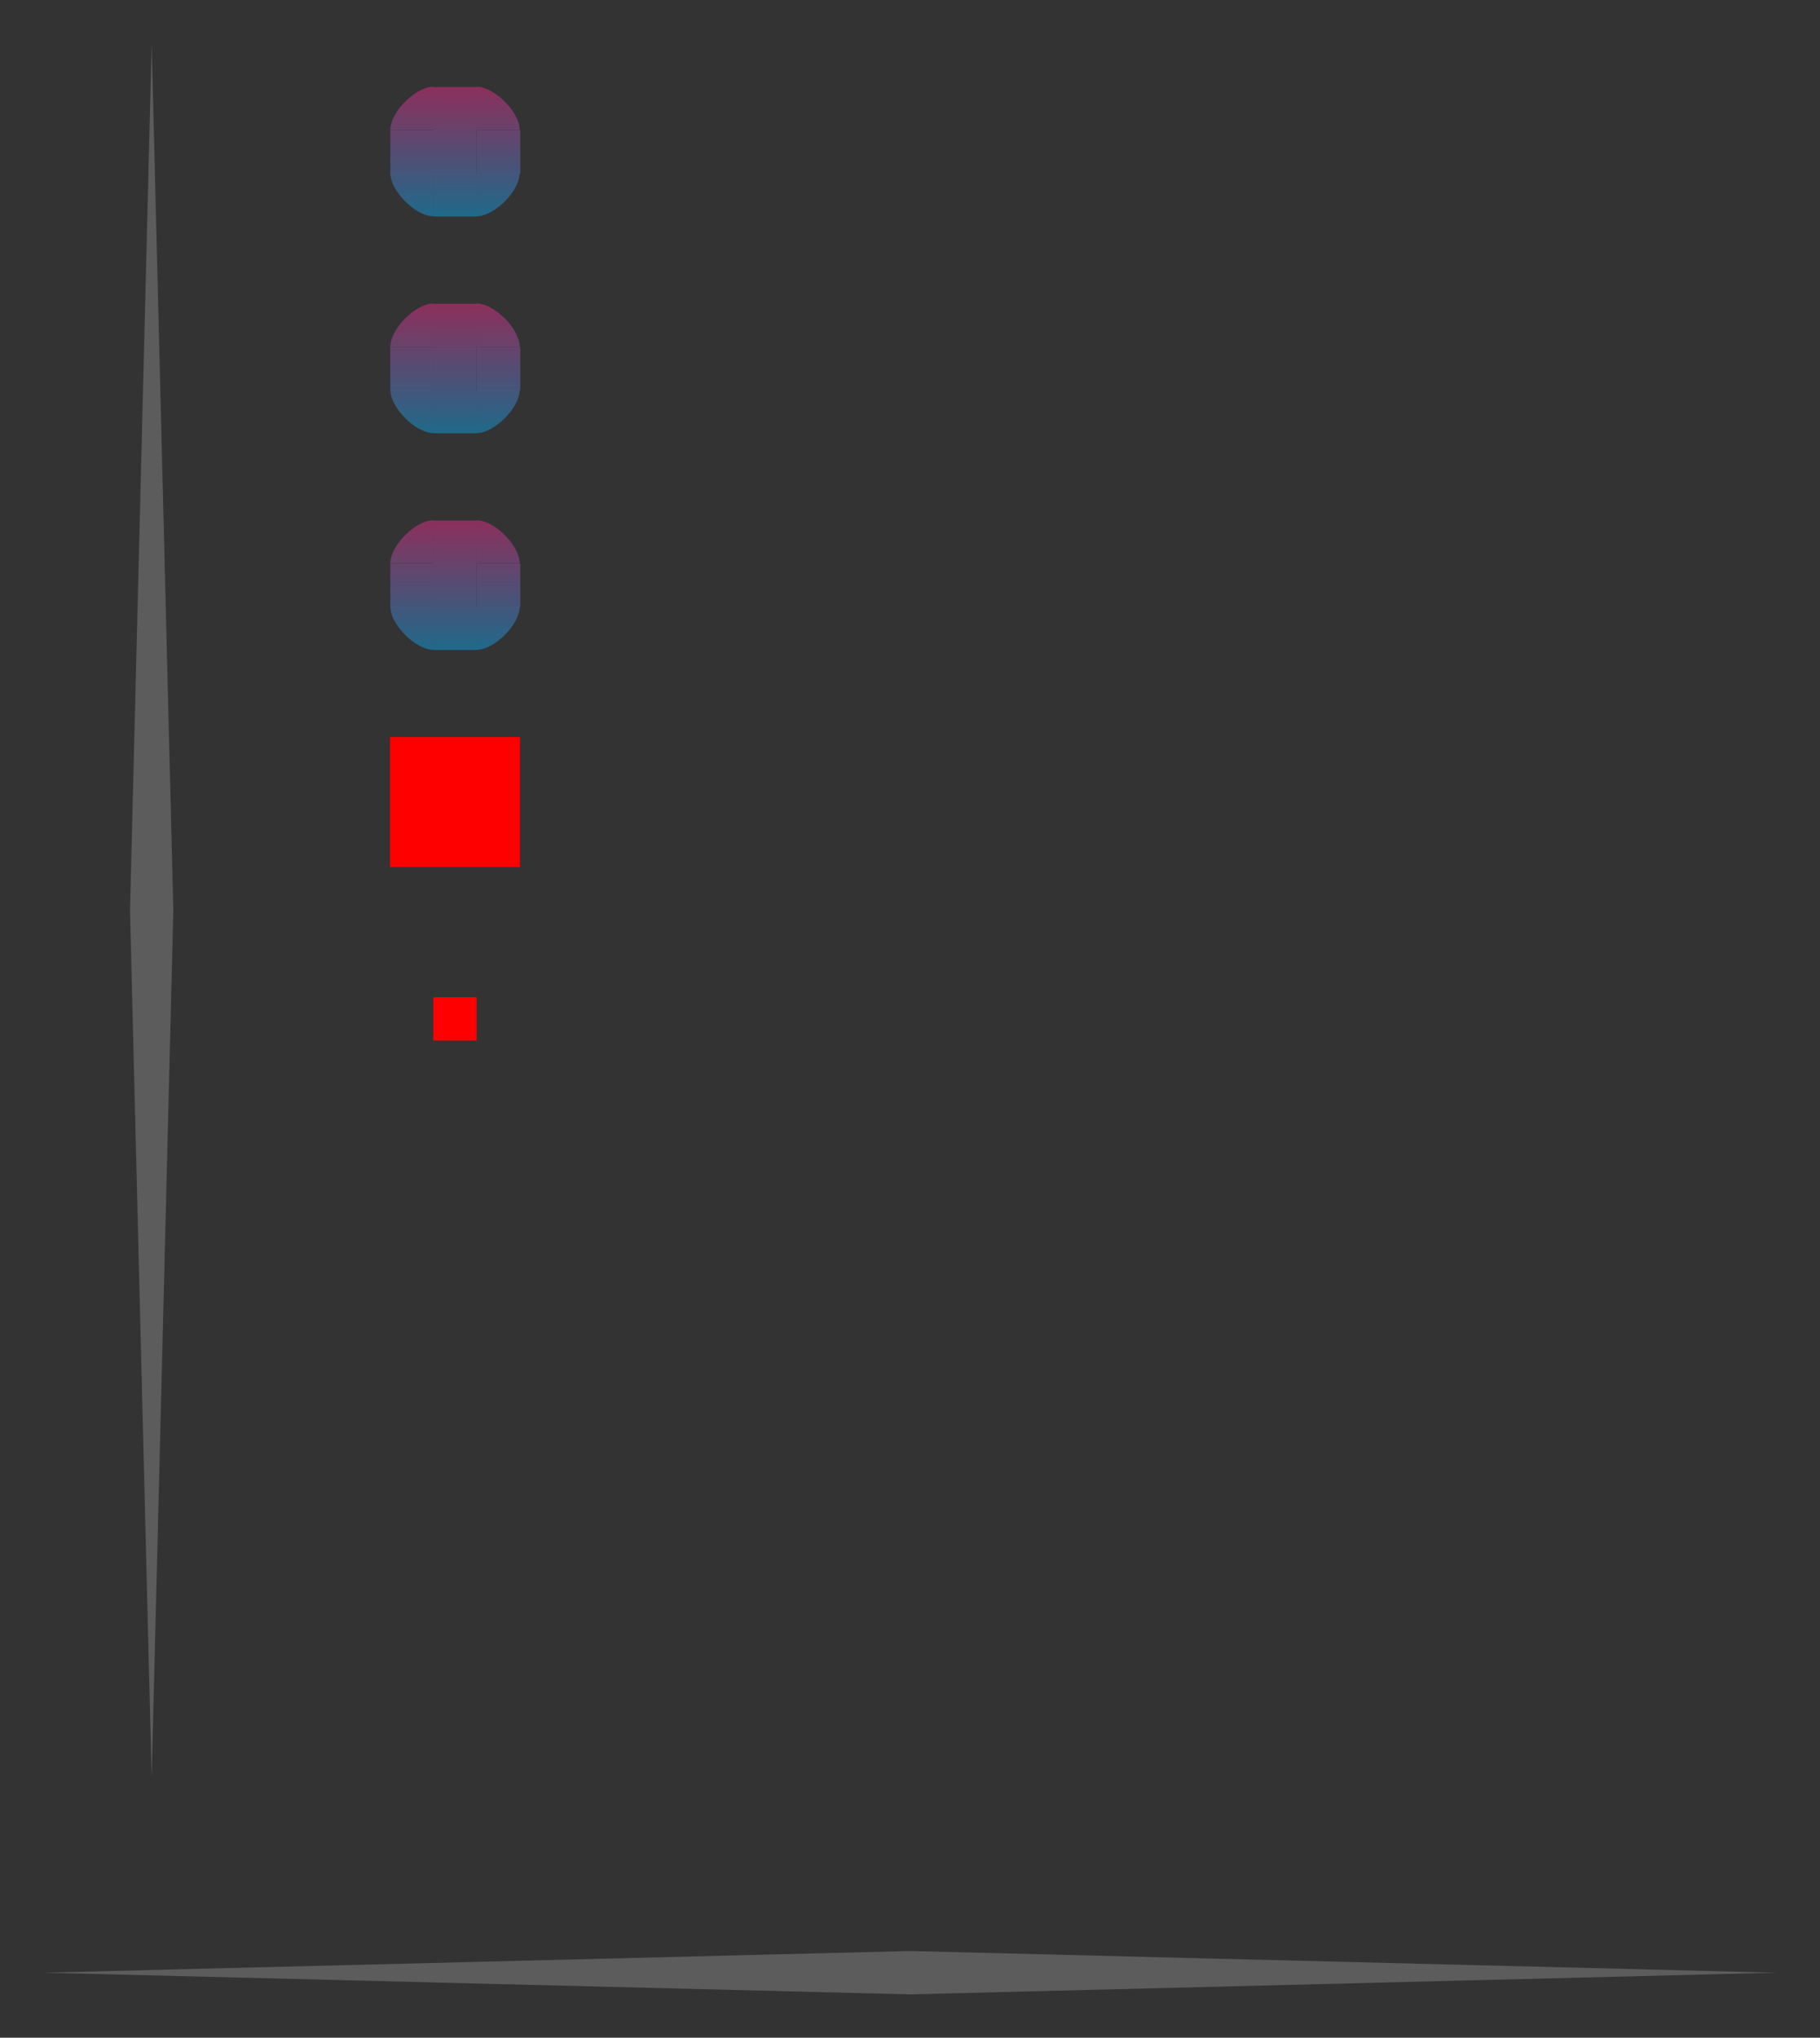 <svg xmlns="http://www.w3.org/2000/svg" xmlns:xlink="http://www.w3.org/1999/xlink"  width="42" height="47" version="1">
 <rect width="100%" height="100%" fill="#333333" stroke="none"/>
 <defs id="defs100">
  <linearGradient id="linearGradient1016" x1="26" x2="82" y1="39.016" y2="39.016" gradientTransform="translate(-12.7,-32.528)" gradientUnits="userSpaceOnUse" xlink:href="#linearGradient991"/>
  <linearGradient id="linearGradient991">
   <stop  style="stop-color:#a22f66;stop-opacity:1" offset="0"/>
   <stop  style="stop-color:#1b77a0;stop-opacity:1" offset="1"/>
  </linearGradient>
  <linearGradient id="linearGradient948" x1="19.667" x2="19.667" y1="6.333" y2="22.333" gradientUnits="userSpaceOnUse" xlink:href="#linearGradient991"/>
  <linearGradient id="linearGradient950" x1="-1.667" x2="14.333" y1="-13" y2="-13" gradientUnits="userSpaceOnUse" xlink:href="#linearGradient991"/>
  <linearGradient id="linearGradient952" x1="-7" x2="-7" y1="6.333" y2="22.333" gradientUnits="userSpaceOnUse" xlink:href="#linearGradient991"/>
  <linearGradient id="linearGradient954" x1="13" x2="13" y1="12" y2="15" gradientUnits="userSpaceOnUse" xlink:href="#linearGradient991"/>
  <linearGradient id="linearGradient956" x1="-7" x2="-7" y1="-3" y2="27" gradientUnits="userSpaceOnUse" xlink:href="#linearGradient991"/>
  <linearGradient id="linearGradient958" x1="-7" x2="-7" y1="1.667" y2="17.667" gradientUnits="userSpaceOnUse" xlink:href="#linearGradient991"/>
  <linearGradient id="linearGradient960" x1="14.333" x2="-1.667" y1="-13" y2="-13" gradientUnits="userSpaceOnUse" xlink:href="#linearGradient991"/>
  <linearGradient id="linearGradient962" x1="19.667" x2="19.667" y1="1.667" y2="17.667" gradientUnits="userSpaceOnUse" xlink:href="#linearGradient991"/>
  <linearGradient id="linearGradient964" x1="19.667" x2="19.667" y1="-3" y2="27" gradientUnits="userSpaceOnUse" xlink:href="#linearGradient991"/>
  <linearGradient id="linearGradient966" x1="19.667" x2="19.667" y1="6.333" y2="22.333" gradientUnits="userSpaceOnUse" xlink:href="#linearGradient991"/>
  <linearGradient id="linearGradient968" x1="-1.667" x2="14.333" y1="-13" y2="-13" gradientUnits="userSpaceOnUse" xlink:href="#linearGradient991"/>
  <linearGradient id="linearGradient970" x1="-7" x2="-7" y1="6.333" y2="22.333" gradientUnits="userSpaceOnUse" xlink:href="#linearGradient991"/>
  <linearGradient id="linearGradient972" x1="-7" x2="-7" y1="-3" y2="27" gradientUnits="userSpaceOnUse" xlink:href="#linearGradient991"/>
  <linearGradient id="linearGradient974" x1="13" x2="13" y1="7" y2="10" gradientUnits="userSpaceOnUse" xlink:href="#linearGradient991"/>
  <linearGradient id="linearGradient976" x1="19.667" x2="19.667" y1="-3" y2="27" gradientUnits="userSpaceOnUse" xlink:href="#linearGradient991"/>
  <linearGradient id="linearGradient978" x1="19.667" x2="19.667" y1="1.667" y2="17.667" gradientUnits="userSpaceOnUse" xlink:href="#linearGradient991"/>
  <linearGradient id="linearGradient980" x1="14.333" x2="-1.667" y1="-13" y2="-13" gradientUnits="userSpaceOnUse" xlink:href="#linearGradient991"/>
  <linearGradient id="linearGradient982" x1="-7" x2="-7" y1="1.667" y2="17.667" gradientUnits="userSpaceOnUse" xlink:href="#linearGradient991"/>
  <linearGradient id="linearGradient984" x1="19.667" x2="19.667" y1="6.333" y2="22.333" gradientUnits="userSpaceOnUse" xlink:href="#linearGradient991"/>
  <linearGradient id="linearGradient986" x1="-1.667" x2="14.333" y1="-13" y2="-13" gradientUnits="userSpaceOnUse" xlink:href="#linearGradient991"/>
  <linearGradient id="linearGradient988" x1="-7" x2="-7" y1="6.333" y2="22.333" gradientUnits="userSpaceOnUse" xlink:href="#linearGradient991"/>
  <linearGradient id="linearGradient990" x1="-7" x2="-7" y1="-3" y2="27" gradientUnits="userSpaceOnUse" xlink:href="#linearGradient991"/>
  <linearGradient id="linearGradient992" x1="13" x2="13" y1="2" y2="5" gradientUnits="userSpaceOnUse" xlink:href="#linearGradient991"/>
  <linearGradient id="linearGradient994" x1="19.667" x2="19.667" y1="-3" y2="27" gradientUnits="userSpaceOnUse" xlink:href="#linearGradient991"/>
  <linearGradient id="linearGradient996" x1="19.667" x2="19.667" y1="1.667" y2="17.667" gradientUnits="userSpaceOnUse" xlink:href="#linearGradient991"/>
  <linearGradient id="linearGradient998" x1="14.333" x2="-1.667" y1="-13" y2="-13" gradientUnits="userSpaceOnUse" xlink:href="#linearGradient991"/>
  <linearGradient id="linearGradient1000" x1="-7" x2="-7" y1="1.667" y2="17.667" gradientUnits="userSpaceOnUse" xlink:href="#linearGradient991"/>
 </defs>
 <rect id="slider-center" style="opacity:0.8;fill:url(#linearGradient992)" width="1" height="1" x="10" y="3"/>
 <g id="slider-right" style="opacity:0.8" transform="matrix(0.188,0,0,0.1,9.312,2.3)">
  <path  style="opacity:1;fill:url(#linearGradient994)" d="m 9,7 v 10 h 5.333 V 7 Z"/>
 </g>
 <g id="slider-topright" style="opacity:0.8" transform="matrix(0.187,0,0,0.187,9.312,1.688)">
  <rect  style="opacity:0.001" width="4" height="4" x="26" y="15" transform="matrix(1.333,0,0,1.333,-25.667,-18.333)"/>
  <path  style="opacity:1;fill:url(#linearGradient996)" d="M 9,1.667 V 7 h 5.333 C 14.333,4.784 11.216,1.667 9,1.667 Z"/>
 </g>
 <g id="slider-bottomright" style="opacity:0.8" transform="matrix(0.187,0,0,0.187,9.312,0.813)">
  <rect  style="opacity:0.001" width="4" height="4" x="26" y="31" transform="matrix(1.333,0,0,1.333,-25.667,-24.333)"/>
  <path  style="opacity:1;fill:url(#linearGradient984)" d="M 9,22.333 V 17 h 5.333 c 0,2.216 -3.117,5.333 -5.333,5.333 z"/>
 </g>
 <g id="slider-left" style="opacity:0.8" transform="matrix(-0.187,0,0,0.1,11.688,2.3)">
  <path  style="opacity:1;fill:url(#linearGradient990)" d="m 9,7 v 10 h 5.333 V 7 Z"/>
 </g>
 <g id="slider-topleft" style="opacity:0.8" transform="matrix(-0.187,0,0,0.187,11.688,1.688)">
  <rect  style="opacity:0.001" width="4" height="4" x="19" y="15" transform="matrix(-1.333,0,0,1.333,39.667,-18.333)"/>
  <path  style="opacity:1;fill:url(#linearGradient1000)" d="M 9,1.667 V 7 h 5.333 C 14.333,4.784 11.216,1.667 9,1.667 Z"/>
 </g>
 <g id="slider-bottomleft" style="opacity:0.8" transform="matrix(-0.187,0,0,0.187,11.687,0.812)">
  <rect  style="opacity:0.001" width="4" height="4" x="19" y="31" transform="matrix(-1.333,0,0,1.333,39.667,-24.333)"/>
  <path  style="opacity:1;fill:url(#linearGradient988)" d="M 9,22.333 V 17 h 5.333 c 0,2.216 -3.117,5.333 -5.333,5.333 z"/>
 </g>
 <g id="slider-top" style="opacity:0.8" transform="matrix(0,-0.187,-0.1,0,11.7,4.688)">
  <rect  style="opacity:0.001" width="1" height="4" x="24" y="15" transform="matrix(0,-10,-1.333,0,34.333,257)"/>
  <path  style="opacity:1;fill:url(#linearGradient998)" d="m 9,7 v 10 h 5.333 V 7 Z"/>
 </g>
 <g id="slider-bottom" style="opacity:0.8" transform="matrix(0,0.187,-0.1,0,11.7,2.313)">
  <rect  style="opacity:0.001" width="1" height="4" x="24" y="31" transform="matrix(0,-10,1.333,0,-32.333,257)"/>
  <path  style="opacity:1;fill:url(#linearGradient986)" d="m 9,7 v 10 h 5.333 V 7 Z"/>
 </g>
 <rect id="hint-scrollbar-size" style="opacity:1;fill:#ff0000" width="3" height="3" x="9" y="17" rx="0" ry="3"/>
 <rect id="mouseover-slider-center" style="opacity:0.8;fill:url(#linearGradient954)" width="1" height="1" x="10" y="13"/>
 <g id="mouseover-slider-right" style="opacity:0.8" transform="matrix(0.188,0,0,0.1,9.312,12.3)">
  <path id="rect3838-4" style="opacity:1;fill:url(#linearGradient964)" d="m 9,7 v 10 h 5.333 V 7 Z"/>
 </g>
 <g id="mouseover-slider-topright" style="opacity:0.8" transform="matrix(0.187,0,0,0.187,9.313,11.688)">
  <rect  style="opacity:0.001" width="4" height="4" x="26" y="37" transform="matrix(1.333,0,0,1.333,-25.667,-47.667)"/>
  <path id="rect3840-2" style="opacity:1;fill:url(#linearGradient962)" d="M 9,1.667 V 7 l 5.333,-2e-7 C 14.333,4.784 11.216,1.667 9,1.667 Z"/>
 </g>
 <g id="mouseover-slider-bottomright" style="opacity:0.8" transform="matrix(0.187,0,0,0.187,9.312,10.812)">
  <path id="path3871-1" style="opacity:1;fill:url(#linearGradient948)" d="M 9,22.333 V 17 h 5.333 c 0,2.216 -3.117,5.333 -5.333,5.333 z"/>
 </g>
 <g id="mouseover-slider-left" style="opacity:0.8" transform="matrix(-0.187,0,0,0.1,11.688,12.3)">
  <path id="path3891-9" style="opacity:1;fill:url(#linearGradient956)" d="m 9,7 v 10 h 5.333 V 7 Z"/>
 </g>
 <g id="mouseover-slider-topleft" style="opacity:0.8" transform="matrix(-0.187,0,0,0.187,11.687,11.687)">
  <rect  style="opacity:0.001" width="4" height="4" x="19" y="37" transform="matrix(-1.333,0,0,1.333,39.667,-47.667)"/>
  <path id="path3895-2" style="opacity:1;fill:url(#linearGradient958)" d="M 9,1.667 V 7 h 5.333 C 14.333,4.784 11.216,1.667 9,1.667 Z"/>
 </g>
 <g id="mouseover-slider-bottomleft" style="opacity:0.8" transform="matrix(-0.187,0,0,0.187,11.688,10.812)">
  <rect  style="opacity:0.001" width="4" height="4" x="19" y="53" transform="matrix(-1.333,0,0,1.333,39.667,-53.667)"/>
  <path id="path3901-9" style="opacity:1;fill:url(#linearGradient952)" d="M 9,22.333 V 17 h 5.333 c 0,2.216 -3.117,5.333 -5.333,5.333 z"/>
 </g>
 <g id="mouseover-slider-top" style="opacity:0.8" transform="matrix(0,-0.187,-0.1,0,11.7,14.687)">
  <rect  style="opacity:0.001" width="1" height="4" x="24" y="37" transform="matrix(0,-10,-1.333,0,63.667,257)"/>
  <path id="path3909-6" style="opacity:1;fill:url(#linearGradient960)" d="m 9,7 v 10 h 5.333 V 7 Z"/>
 </g>
 <g id="mouseover-slider-bottom" style="opacity:0.8" transform="matrix(0,0.187,-0.1,0,11.7,12.312)">
  <rect  style="opacity:0.001" width="1" height="4" x="24" y="53" transform="matrix(0,-10,1.333,0,-61.667,257)"/>
  <path id="path3915-6" style="opacity:1;fill:url(#linearGradient950)" d="m 9,7 v 10 h 5.333 V 7 Z"/>
 </g>
 <rect id="sunken-slider-center" style="opacity:0.8;fill:url(#linearGradient974)" width="1" height="1" x="10" y="8"/>
 <g id="sunken-slider-right" style="opacity:0.8" transform="matrix(0.188,0,0,0.1,9.312,7.3)">
  <path id="rect3838-4-8" style="opacity:1;fill:url(#linearGradient976)" d="m 9,7 v 10 h 5.333 V 7 Z"/>
 </g>
 <g id="sunken-slider-topright" style="opacity:0.8" transform="matrix(0.187,0,0,0.187,9.312,6.688)">
  <rect  style="opacity:0.001" width="4" height="4" x="26" y="59" transform="matrix(1.333,0,0,1.333,-25.667,-77)"/>
  <path id="rect3840-2-9" style="opacity:1;fill:url(#linearGradient978)" d="M 9,1.667 V 7 h 5.333 C 14.333,4.784 11.216,1.667 9,1.667 Z"/>
 </g>
 <g id="sunken-slider-bottomright" style="opacity:0.8" transform="matrix(0.187,0,0,0.187,9.312,5.813)">
  <rect  style="opacity:0.001" width="4" height="4" x="26" y="75" transform="matrix(1.333,0,0,1.333,-25.667,-83)"/>
  <path id="path3871-1-7" style="opacity:1;fill:url(#linearGradient966)" d="M 9,22.333 V 17 h 5.333 c 0,2.216 -3.117,5.333 -5.333,5.333 z"/>
 </g>
 <g id="sunken-slider-left" style="opacity:0.8" transform="matrix(-0.187,0,0,0.1,11.687,7.3)">
  <path id="path3891-9-4" style="opacity:1;fill:url(#linearGradient972)" d="m 9,7 v 10 h 5.333 V 7 Z"/>
 </g>
 <g id="sunken-slider-topleft" style="opacity:0.8" transform="matrix(-0.187,0,0,0.187,11.688,6.688)">
  <rect  style="opacity:0.001" width="4" height="4" x="19" y="59" transform="matrix(-1.333,0,0,1.333,39.667,-77)"/>
  <path id="path3895-2-1" style="opacity:1;fill:url(#linearGradient982)" d="M 9,1.667 V 7 h 5.333 C 14.333,4.784 11.216,1.667 9,1.667 Z"/>
 </g>
 <g id="sunken-slider-bottomleft" style="opacity:0.8" transform="matrix(-0.187,0,0,0.187,11.688,5.813)">
  <rect  style="opacity:0.001" width="4" height="4" x="19" y="75" transform="matrix(-1.333,0,0,1.333,39.667,-83)"/>
  <path id="path3901-9-9" style="opacity:1;fill:url(#linearGradient970)" d="M 9,22.333 V 17 h 5.333 c 0,2.216 -3.117,5.333 -5.333,5.333 z"/>
 </g>
 <g id="sunken-slider-top" style="opacity:0.8" transform="matrix(0,-0.187,-0.1,0,11.7,9.688)">
  <rect  style="opacity:0.001" width="1" height="4" x="24" y="59" transform="matrix(0,-10,-1.333,0,93,257)"/>
  <path id="path3909-6-1" style="opacity:1;fill:url(#linearGradient980)" d="m 9,7 v 10 h 5.333 V 7 Z"/>
 </g>
 <g id="sunken-slider-bottom" style="opacity:0.8" transform="matrix(0,0.187,-0.1,0,11.7,7.313)">
  <rect  style="opacity:0.001" width="1" height="4" x="24" y="75" transform="matrix(0,-10,1.333,0,-91,257)"/>
  <path id="path3915-6-3" style="opacity:1;fill:url(#linearGradient968)" d="m 9,7 v 10 h 5.333 V 7 Z"/>
 </g>
 <path id="background-vertical-center" style="opacity:0.2;fill:#ffffff" d="M 3.5,1 3,21 3.5,41 4,21 Z"/>
 <rect id="background-vertical-left" style="opacity:0.001" width="1" height="40" x="2" y="1"/>
 <rect id="background-vertical-right" style="opacity:0.001" width="1" height="40" x="4" y="1"/>
 <rect id="background-vertical-top" style="opacity:0.001" width="1" height="1" x="3" y="0"/>
 <rect id="background-vertical-topright" style="opacity:0.001" width="1" height="1" x="4" y="0"/>
 <rect id="background-vertical-topleft" style="opacity:0.001" width="1" height="1" x="2" y="0"/>
 <rect id="background-vertical-bottom" style="opacity:0.001" width="1" height="1" x="3" y="41"/>
 <rect id="background-vertical-bottomright" style="opacity:0.001" width="1" height="1" x="4" y="41"/>
 <rect id="background-vertical-bottomleft" style="opacity:0.001" width="1" height="1" x="2" y="41"/>
 <rect id="hint-stretch-borders" style="opacity:1;fill:#ff0000" width="1" height="1" x="10" y="23"/>
 <path id="background-horizontal-center" style="opacity:0.2;fill:#ffffff" d="M 41,45.5 21,45 1,45.5 21,46 Z"/>
 <rect id="background-horizontal-top" style="opacity:0.001" width="1" height="40" x="44" y="-41" transform="rotate(90)"/>
 <rect id="background-horizontal-bottom" style="opacity:0.001" width="1" height="40" x="46" y="-41" transform="rotate(90)"/>
 <rect id="background-horizontal-right" style="opacity:0.001" width="1" height="1" x="45" y="-42" transform="rotate(90)"/>
 <rect id="background-horizontal-bottomright" style="opacity:0.001" width="1" height="1" x="46" y="-42" transform="rotate(90)"/>
 <rect id="background-horizontal-topright" style="opacity:0.001" width="1" height="1" x="44" y="-42" transform="rotate(90)"/>
 <rect id="background-horizontal-left" style="opacity:0.001" width="1" height="1" x="45" y="-1" transform="rotate(90)"/>
 <rect id="background-horizontal-bottomleft" style="opacity:0.001" width="1" height="1" x="46" y="-1" transform="rotate(90)"/>
 <rect id="background-horizontal-topleft" style="opacity:0.001" width="1" height="1" x="44" y="-1" transform="rotate(90)"/>
</svg>
